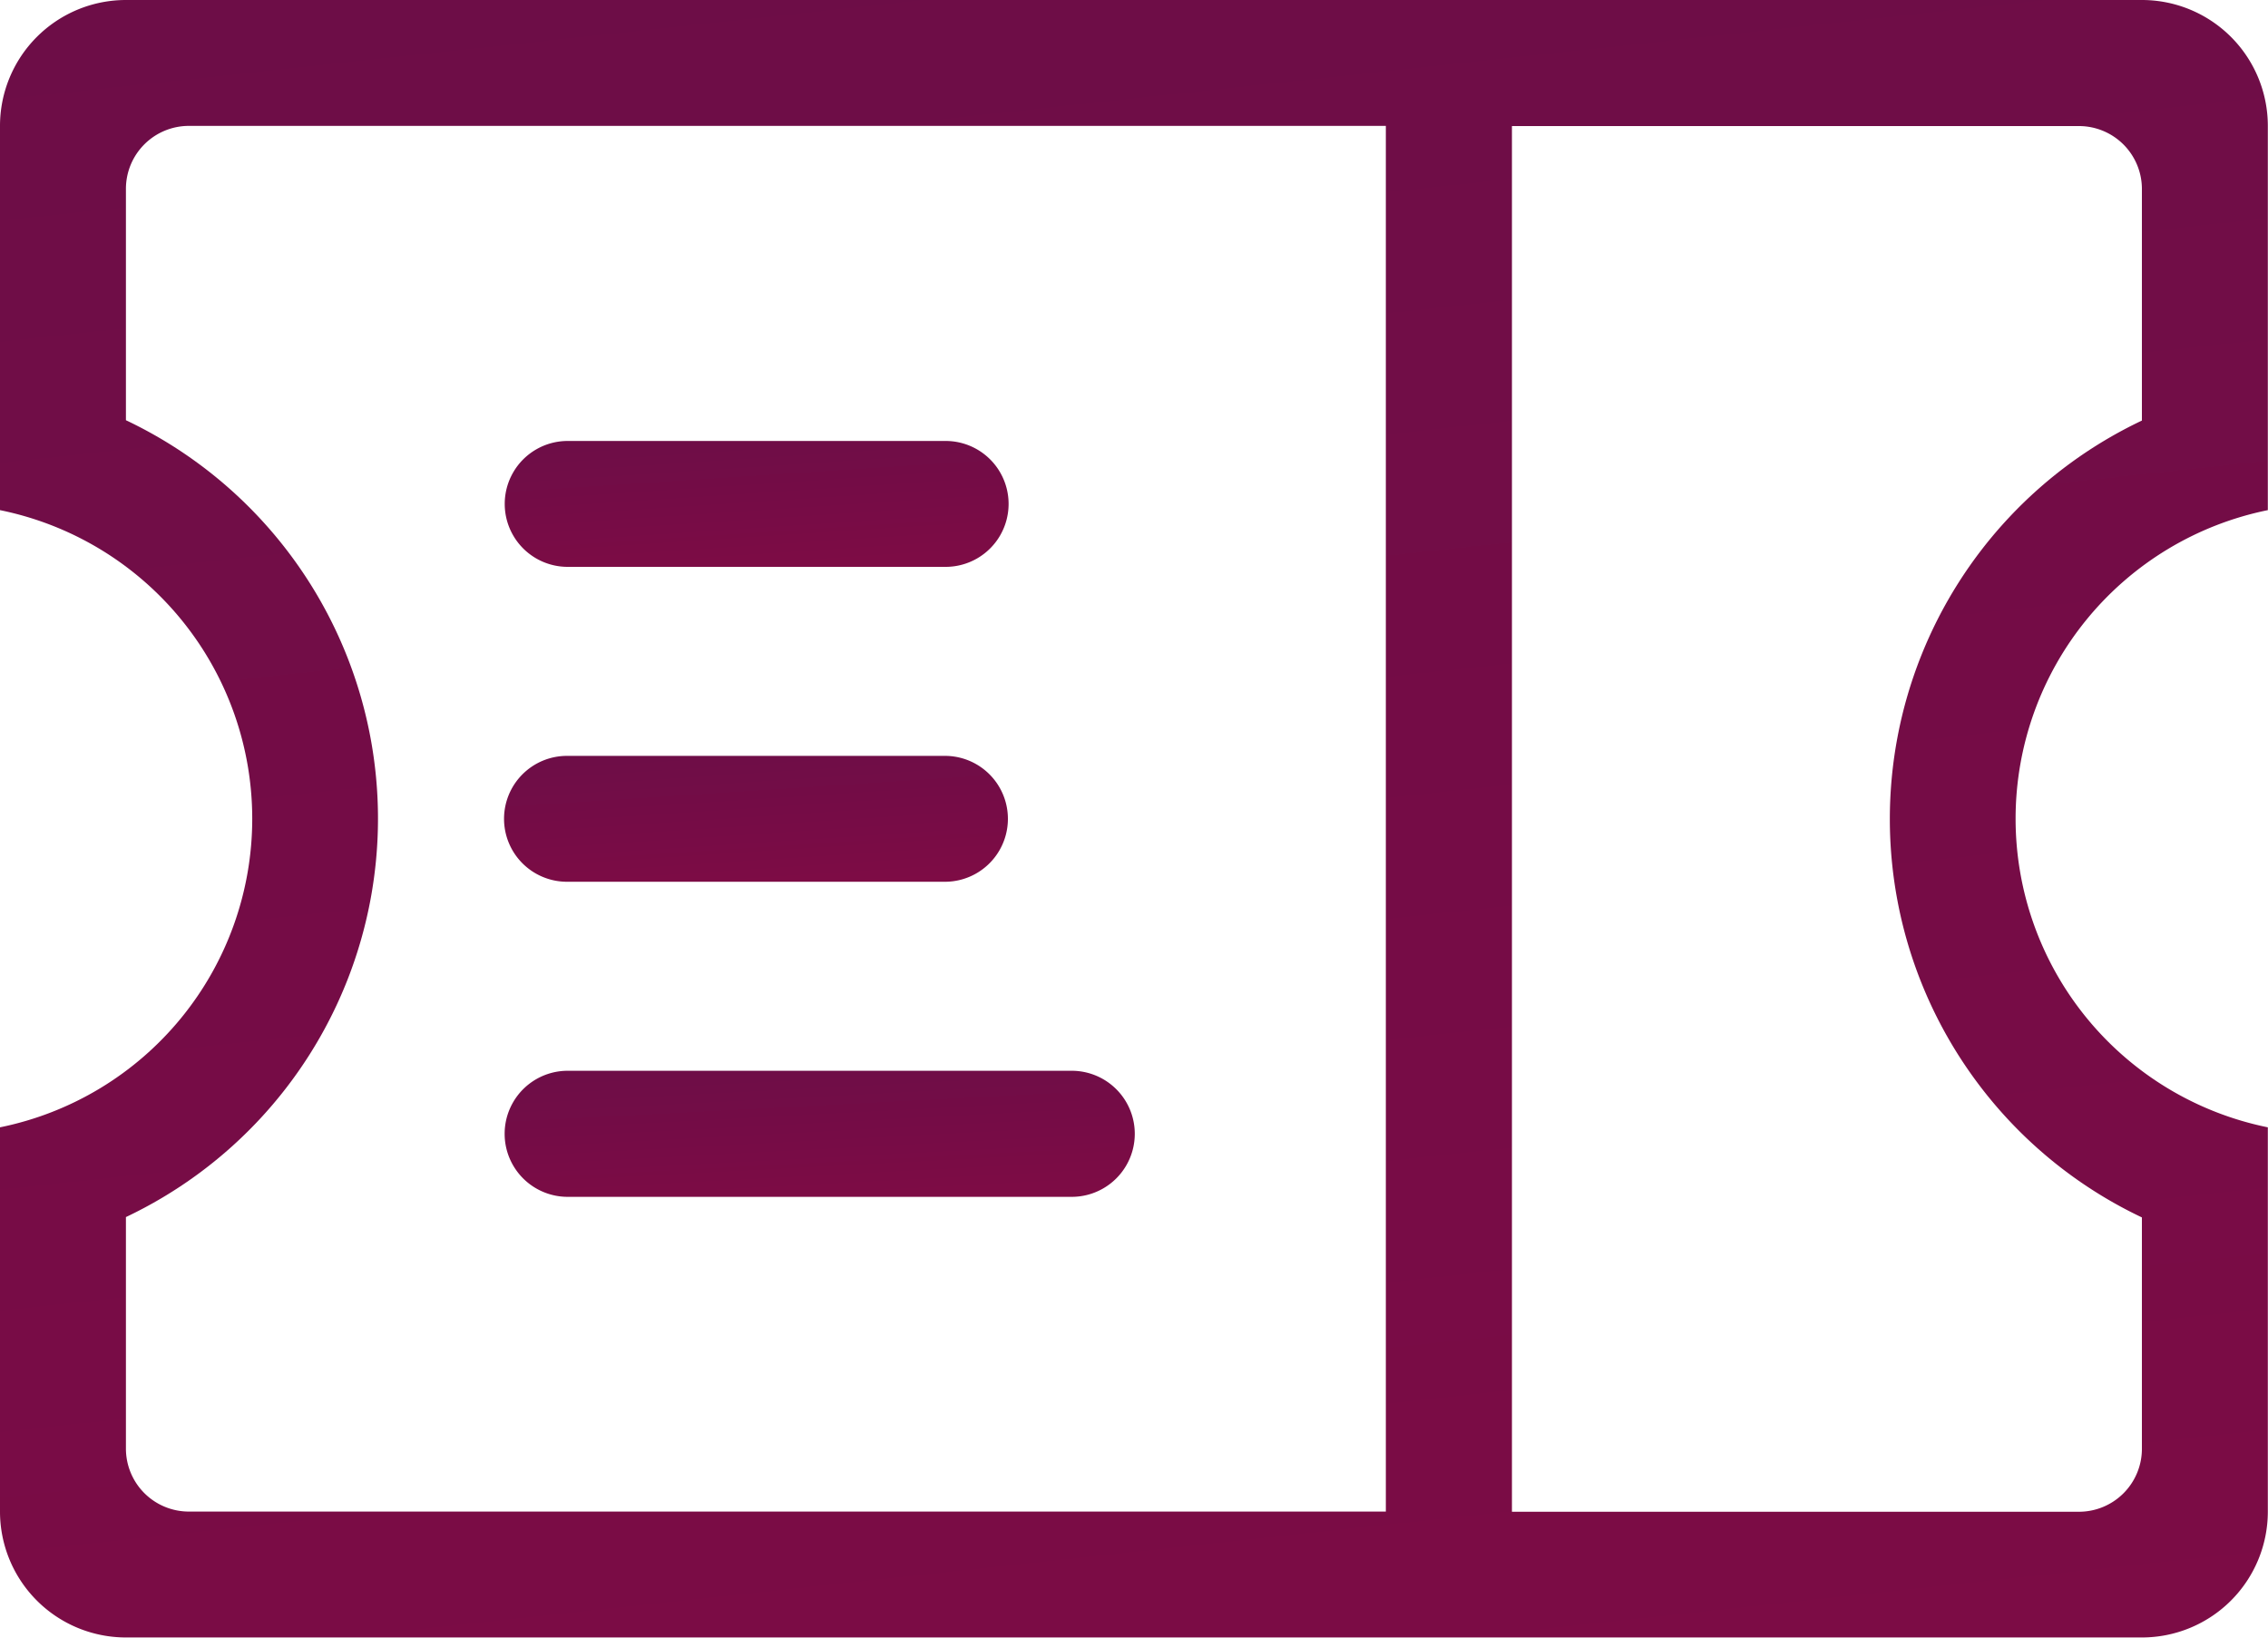 <svg xmlns="http://www.w3.org/2000/svg" xmlns:xlink="http://www.w3.org/1999/xlink" width="13.112" height="9.47" viewBox="0 0 13.112 9.47">
  <defs>
    <linearGradient id="linear-gradient" x1="2.91" y1="7.577" x2="-0.981" y2="-7.27" gradientUnits="objectBoundingBox">
      <stop offset="0" stop-color="#e50c35"/>
      <stop offset="1" stop-color="#000d58"/>
    </linearGradient>
  </defs>
  <g id="noun-ticket-5261958" transform="translate(-139.998 -140)">
    <path id="Path_3131" data-name="Path 3131" d="M233.7,221.67a.364.364,0,1,0,0,.728h2.185a.364.364,0,1,0,0-.728Z" transform="translate(-90.42 -79.12)" fill="url(#linear-gradient)"/>
    <path id="Path_3132" data-name="Path 3132" d="M233.33,280.366a.364.364,0,0,1,.364-.364h2.185a.364.364,0,1,1,0,.728h-2.185A.364.364,0,0,1,233.33,280.366Z" transform="translate(-90.418 -135.631)" fill="url(#linear-gradient)"/>
    <path id="Path_3133" data-name="Path 3133" d="M233.7,338.33a.364.364,0,1,0,0,.729h2.914a.364.364,0,0,0,0-.729Z" transform="translate(-90.42 -192.138)" fill="url(#linear-gradient)"/>
    <path id="Path_3134" data-name="Path 3134" d="M140.726,140a.728.728,0,0,0-.728.728v2.222a1.821,1.821,0,0,1,0,3.569v2.222a.728.728,0,0,0,.728.728h11.655a.728.728,0,0,0,.728-.728v-2.222a1.821,1.821,0,0,1,0-3.569v-2.222a.728.728,0,0,0-.728-.728Zm11.655,1.093a.364.364,0,0,0-.364-.364h-3.278v8.013h3.278a.364.364,0,0,0,.364-.364v-1.338a2.55,2.55,0,0,1,0-4.608Zm-11.655,7.284a.364.364,0,0,0,.364.364h6.92v-8.013h-6.92a.364.364,0,0,0-.364.364v1.338a2.55,2.55,0,0,1,0,4.608Z" fill-rule="evenodd" fill="url(#linear-gradient)"/>
  </g>
</svg>
